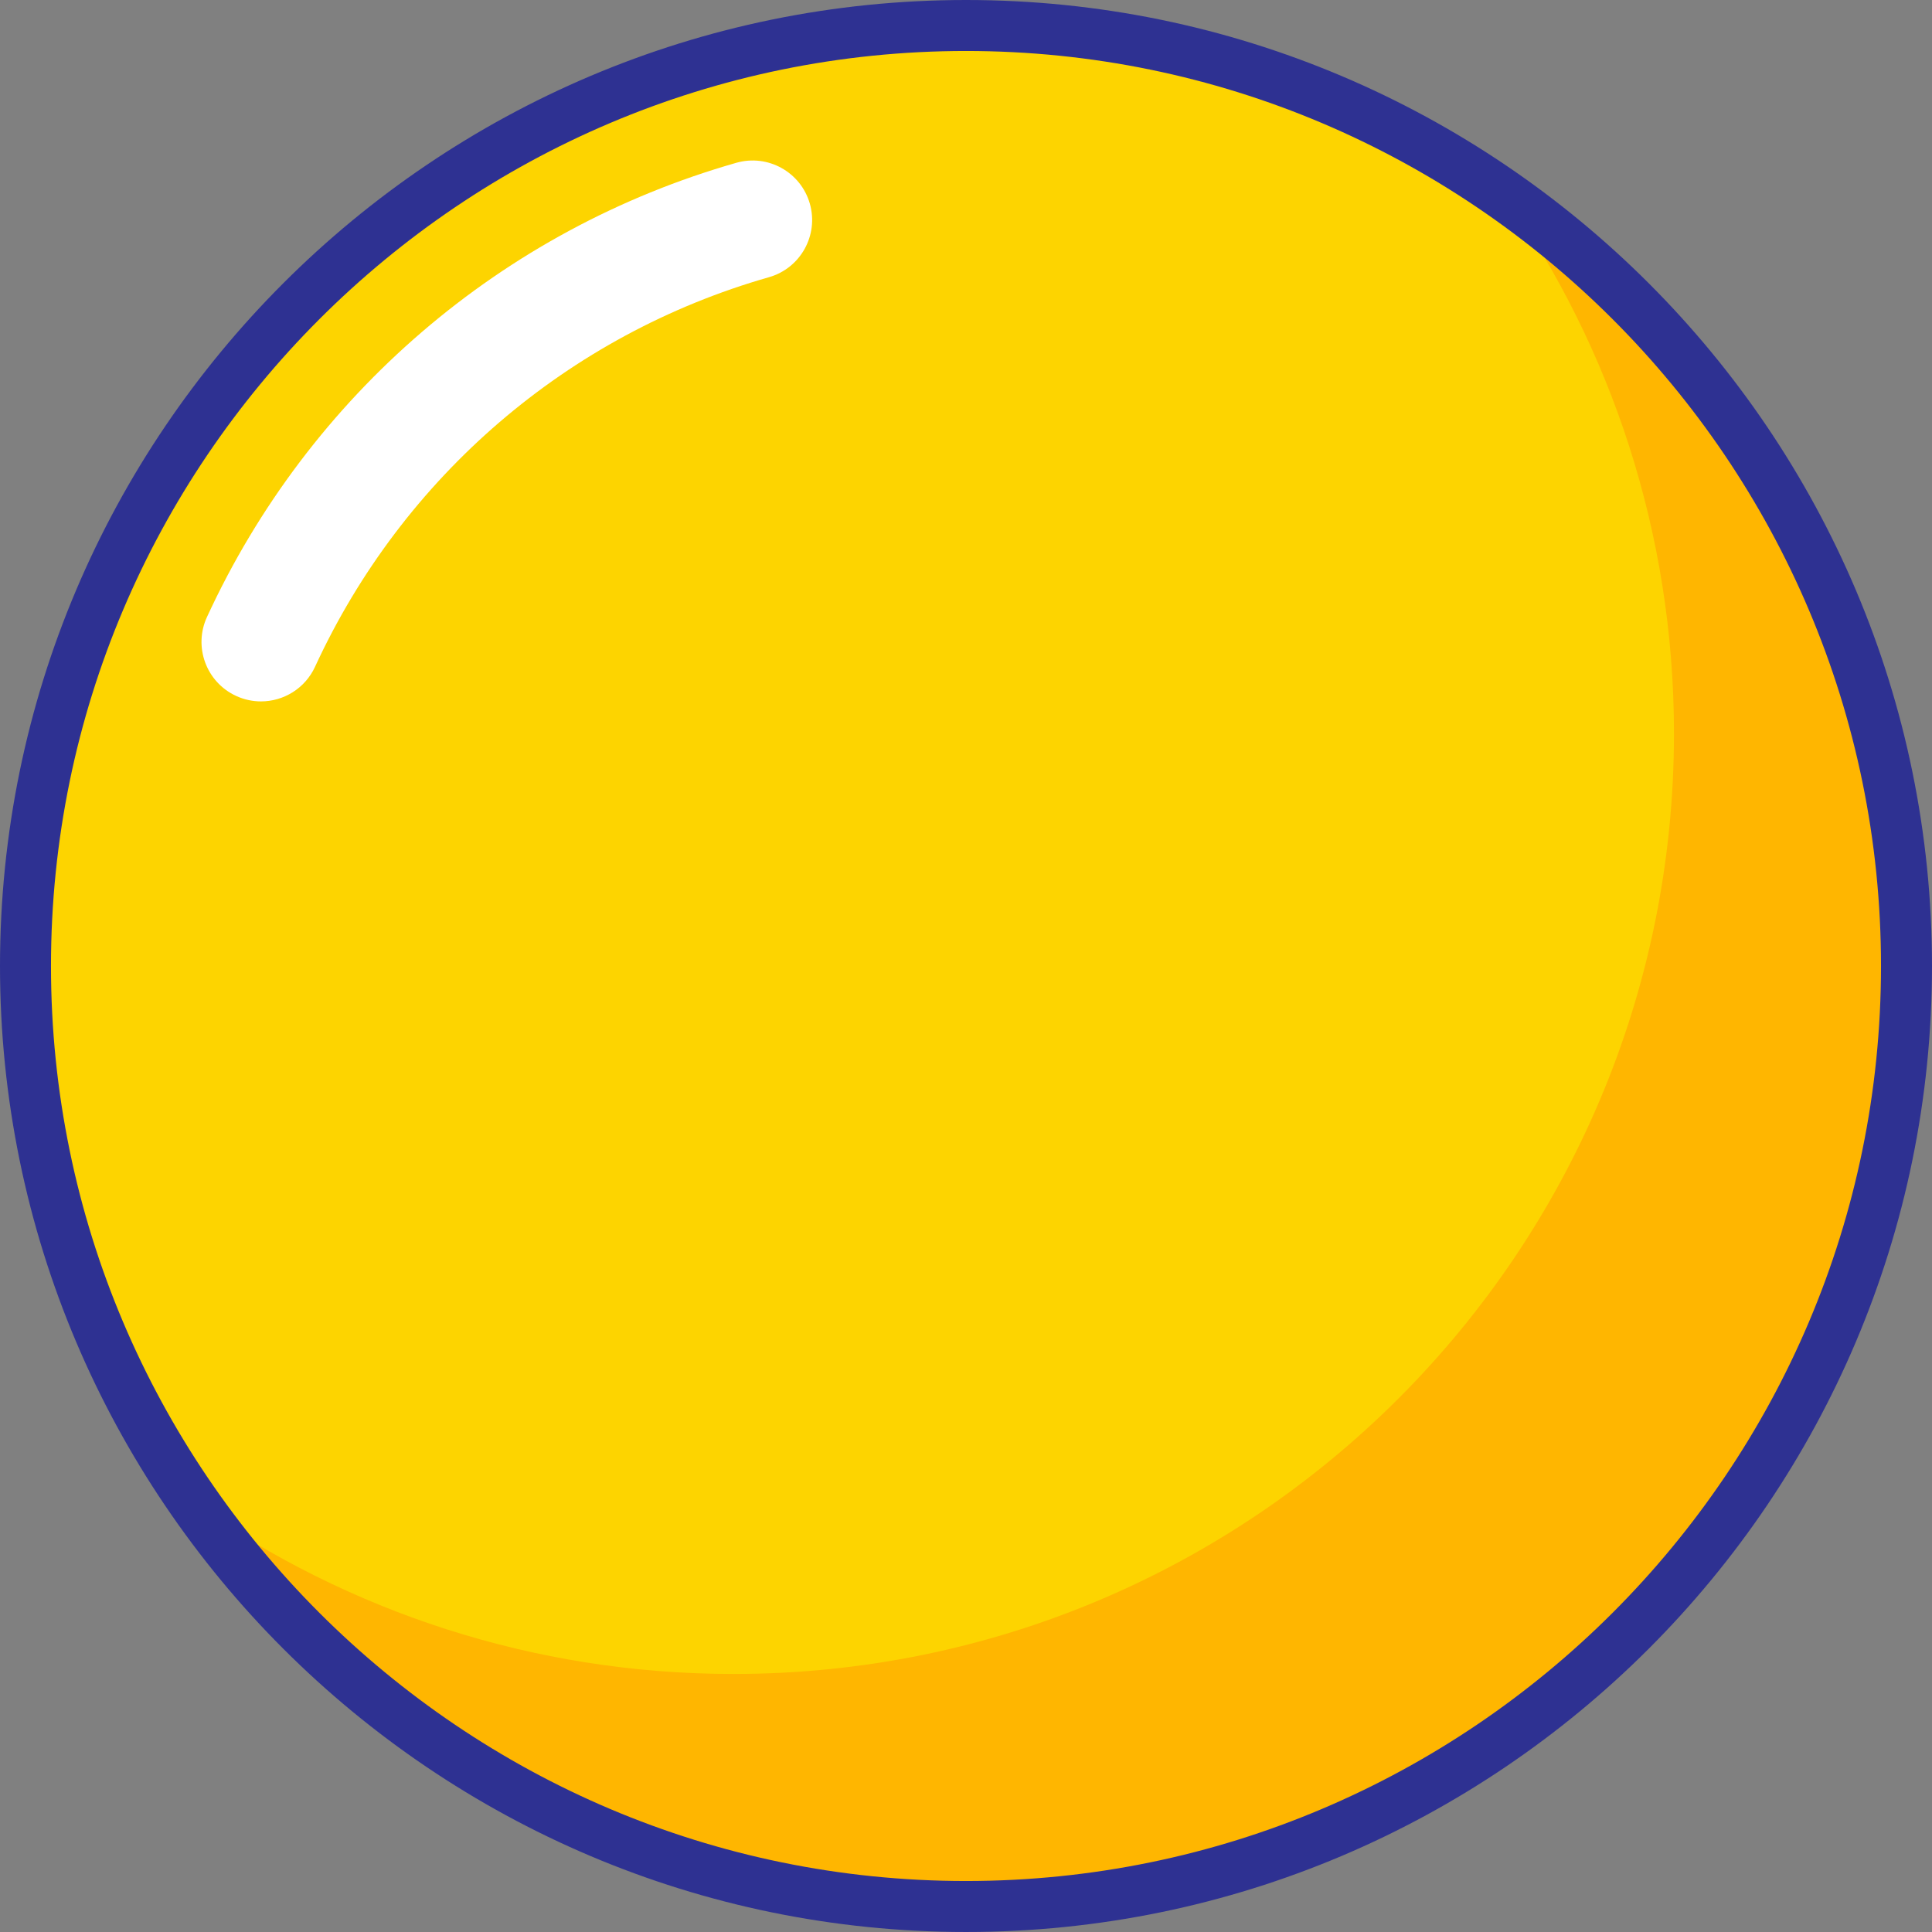 <svg version="1.1" id="图层_1" x="0px" y="0px" width="297.116px" height="297.115px" viewBox="0 0 297.116 297.115" enable-background="new 0 0 297.116 297.115" xml:space="preserve" xmlns="http://www.w3.org/2000/svg" xmlns:xlink="http://www.w3.org/1999/xlink" xmlns:xml="http://www.w3.org/XML/1998/namespace">
  <rect x="0" y="0" width="297.116" height="297.115" fill="#808080" stroke="none"/>
  <g>
    <circle fill="#FDD400" cx="148.558" cy="148.557" r="144.637" class="color c1"/>
    <path fill="#FFB600" d="M231.358,29.996c16.415,23.46,26.076,51.994,26.076,82.8c0,79.881-64.756,144.637-144.637,144.637
		c-30.806,0-59.34-9.661-82.8-26.076c26.15,37.373,69.486,61.837,118.561,61.837c79.881,0,144.637-64.756,144.637-144.637
		C293.195,99.482,268.731,56.146,231.358,29.996z" class="color c2"/>
    <g>
      <path fill="#2E3192" d="M148.558,297.115C66.643,297.115,0,230.472,0,148.558S66.643,0,148.558,0
			c81.914,0,148.558,66.643,148.558,148.558S230.472,297.115,148.558,297.115z M148.558,7.84C70.965,7.84,7.84,70.965,7.84,148.558
			s63.125,140.717,140.717,140.717c77.592,0,140.717-63.125,140.717-140.717S226.15,7.84,148.558,7.84z" class="color c3"/>
    </g>
    <path fill="#FFFFFF" d="M124.543,31.321c-1.39-4.858-6.456-7.672-11.308-6.285C77.207,35.323,47.536,60.783,31.829,94.89
		c-2.113,4.588-0.106,10.021,4.483,12.135c1.239,0.57,2.539,0.841,3.821,0.841c3.46,0,6.771-1.974,8.314-5.324
		c13.472-29.255,38.918-51.094,69.811-59.913C123.116,41.241,125.928,36.179,124.543,31.321z" class="color c4"/>
  </g>
</svg>